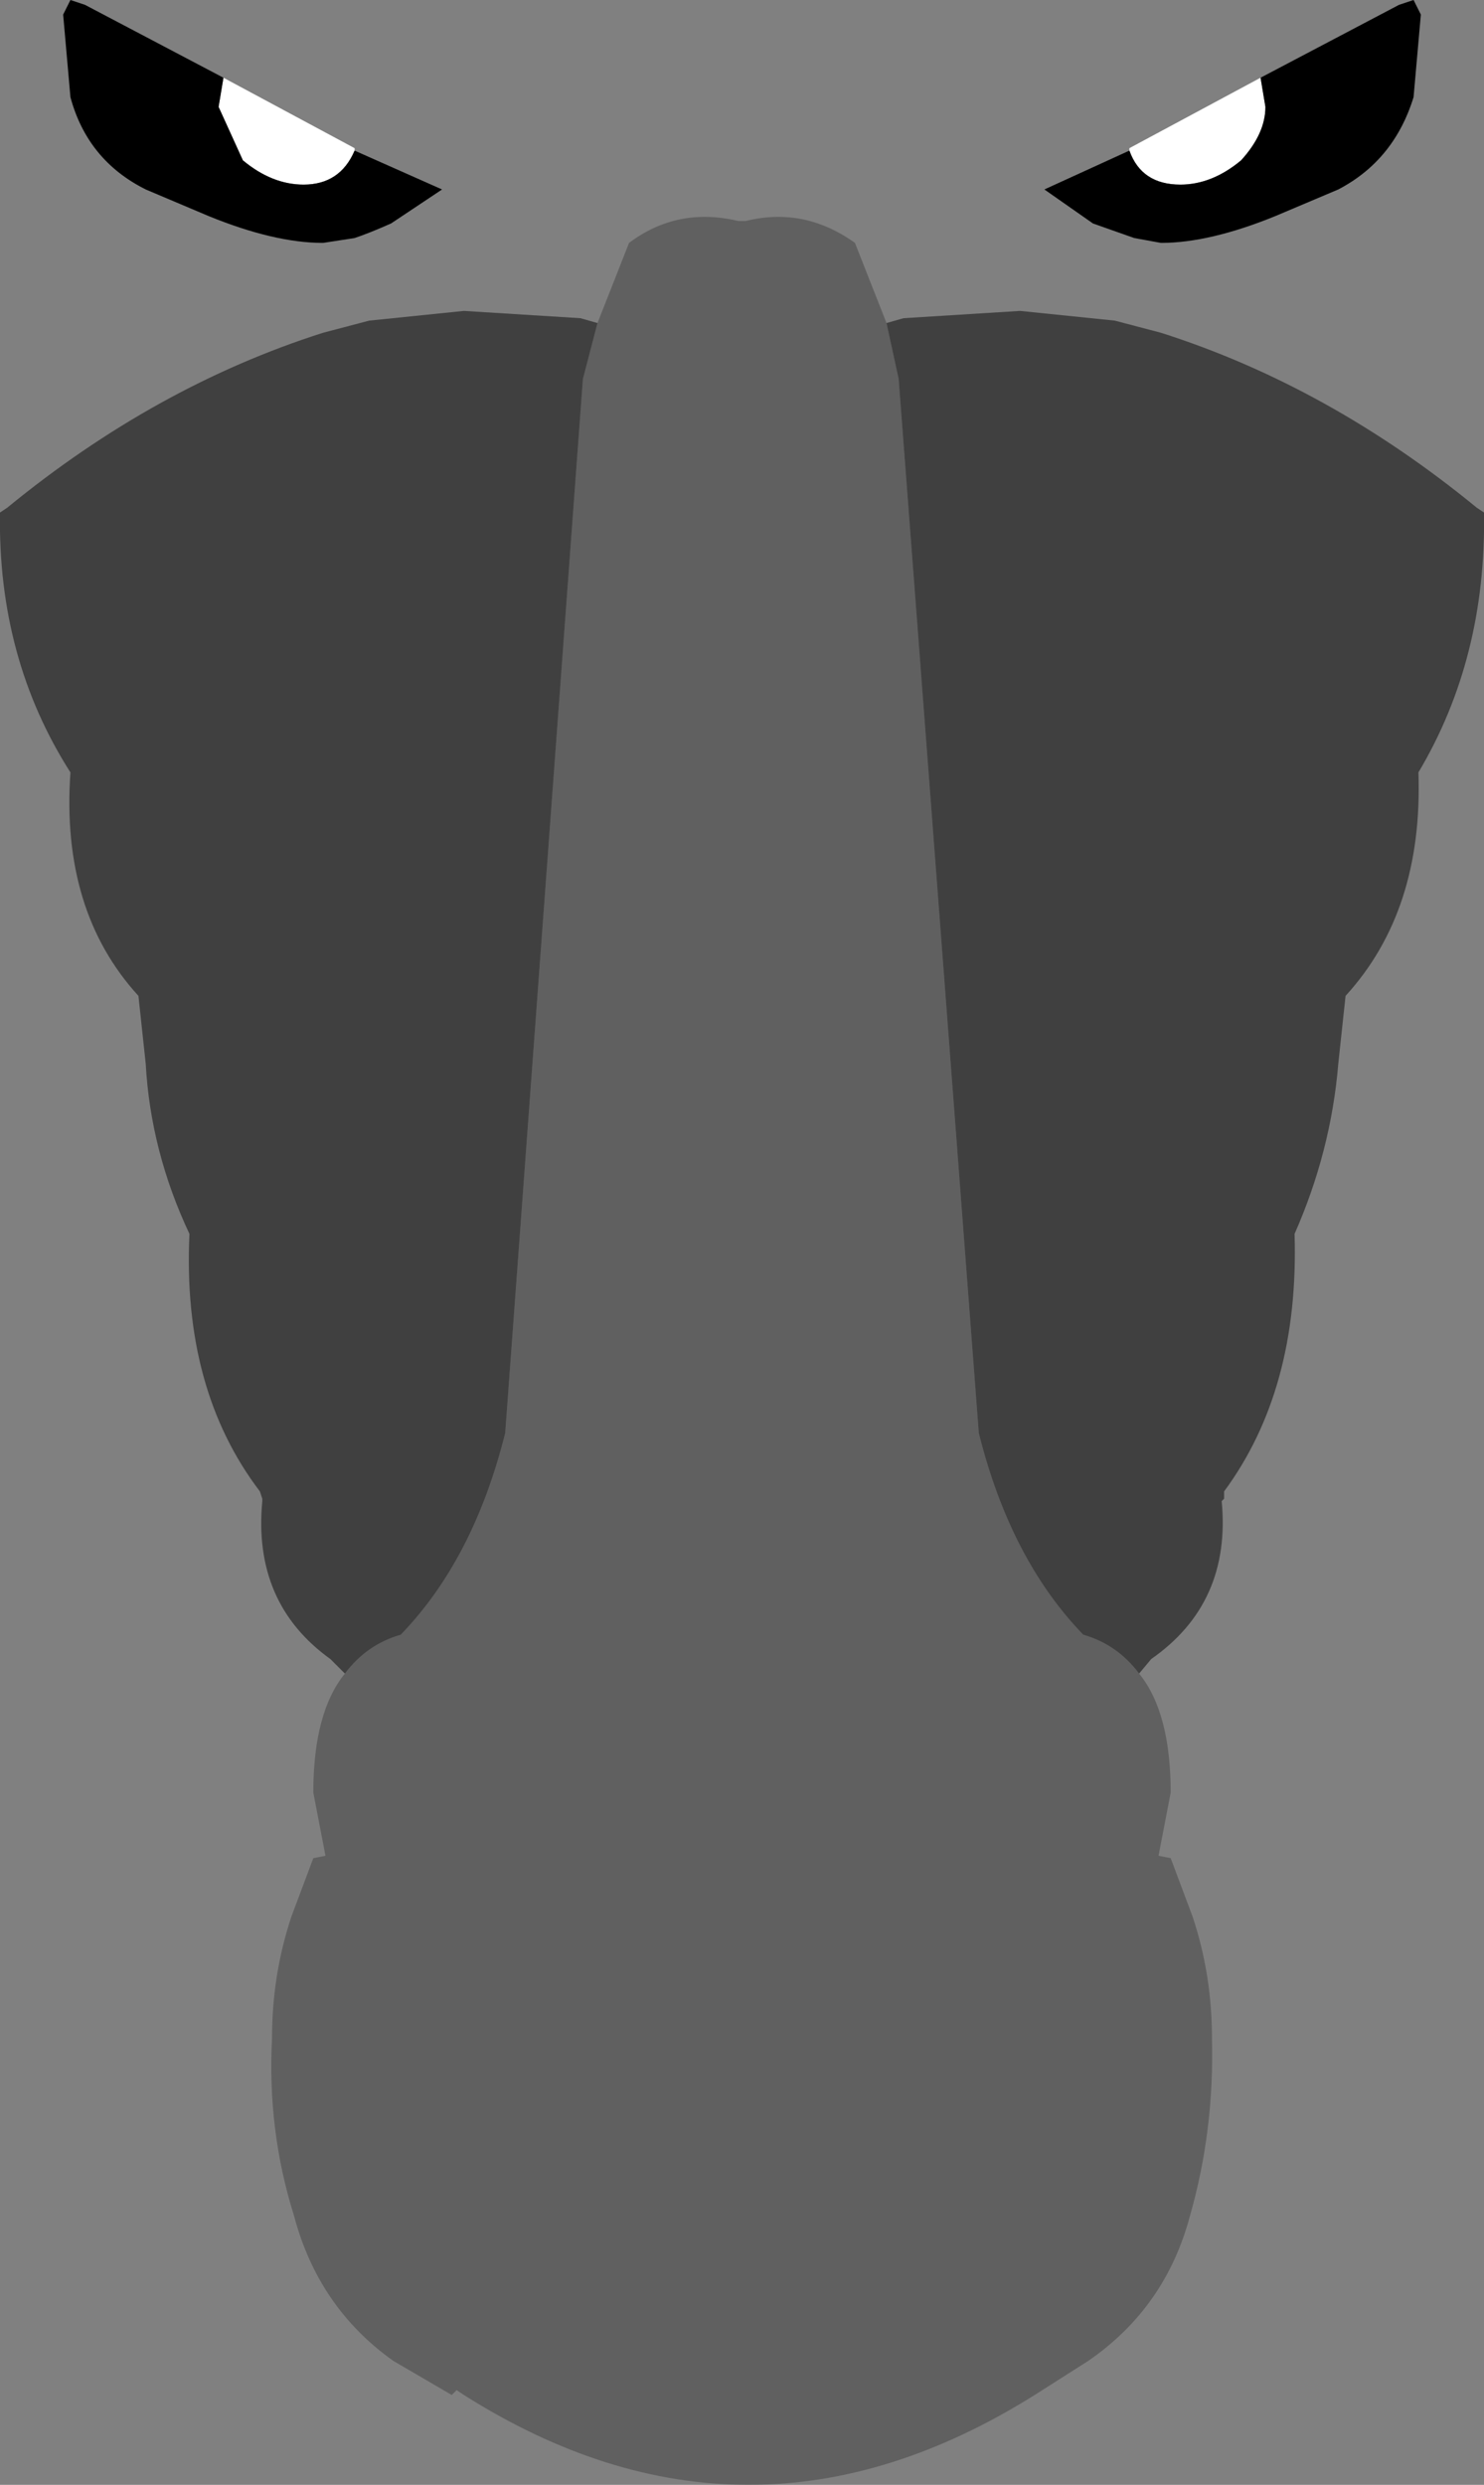 <?xml version="1.0" encoding="UTF-8" standalone="no"?>
<svg xmlns:xlink="http://www.w3.org/1999/xlink" height="51.15px" width="30.55px" xmlns="http://www.w3.org/2000/svg">
  <rect width="100%" height="100%" fill="#808080" stroke="none"/>
  <g transform="matrix(1.0, 0.0, 0.0, 1.0, 15.4, 164.8)">
    <path d="M7.85 -161.7 L7.85 -161.75 10.55 -163.2 10.65 -162.6 Q10.65 -162.05 10.15 -161.5 9.55 -161.0 8.9 -161.0 8.1 -161.0 7.85 -161.7 M-8.1 -161.7 Q-8.4 -161.0 -9.15 -161.0 -9.8 -161.0 -10.4 -161.5 L-10.9 -162.6 -10.8 -163.2 -8.1 -161.75 -8.1 -161.7" fill="#ffffff" fill-rule="evenodd" stroke="none"/>
    <path d="M10.55 -163.2 L13.4 -164.7 13.7 -164.8 13.85 -164.5 13.7 -162.8 Q13.3 -161.5 12.15 -160.9 L10.85 -160.35 Q9.5 -159.8 8.5 -159.8 L7.95 -159.9 7.1 -160.2 6.1 -160.9 7.85 -161.7 Q8.1 -161.0 8.9 -161.0 9.55 -161.0 10.15 -161.5 10.65 -162.05 10.65 -162.6 L10.55 -163.2 M-8.1 -161.7 L-6.3 -160.9 -7.35 -160.2 Q-7.8 -160.0 -8.1 -159.9 L-8.75 -159.8 Q-9.75 -159.8 -11.1 -160.35 L-12.4 -160.9 Q-13.6 -161.5 -13.95 -162.8 L-14.1 -164.5 -13.95 -164.8 -13.65 -164.7 -10.8 -163.2 -10.9 -162.6 -10.4 -161.5 Q-9.8 -161.0 -9.15 -161.0 -8.4 -161.0 -8.1 -161.7" fill="#000000" fill-rule="evenodd" stroke="none"/>
    <path d="M8.05 -130.35 Q8.7 -129.55 8.7 -127.9 L8.45 -126.6 8.7 -126.55 9.15 -125.35 Q9.55 -124.15 9.55 -122.85 9.6 -120.95 9.1 -119.2 8.6 -117.3 7.0 -116.2 L5.9 -115.5 Q0.0 -111.8 -5.85 -115.5 L-6.0 -115.6 -6.1 -115.5 -7.3 -116.2 Q-8.85 -117.3 -9.35 -119.2 -9.9 -120.95 -9.8 -122.85 -9.8 -124.15 -9.4 -125.35 L-8.95 -126.55 -8.7 -126.6 -8.95 -127.9 Q-8.95 -129.55 -8.3 -130.35 -7.85 -130.95 -7.15 -131.15 -5.65 -132.7 -5.0 -135.3 L-3.4 -157.0 -3.1 -158.15 -2.45 -159.8 Q-1.45 -160.55 -0.2 -160.25 L-0.05 -160.25 Q1.15 -160.55 2.2 -159.8 L2.85 -158.15 3.1 -157.0 4.75 -135.3 Q5.4 -132.7 6.9 -131.15 7.6 -130.95 8.05 -130.35" fill="#000000" fill-opacity="0.251" fill-rule="evenodd" stroke="none"/>
    <path d="M2.85 -158.15 L3.2 -158.25 5.6 -158.4 7.55 -158.2 8.5 -157.95 Q11.95 -156.85 15.0 -154.35 L15.15 -154.25 Q15.2 -151.25 13.8 -148.9 13.9 -146.05 12.3 -144.3 L12.15 -142.9 Q12.0 -141.1 11.25 -139.4 11.35 -136.2 9.8 -134.1 L9.8 -133.95 9.75 -133.9 Q9.95 -131.8 8.3 -130.65 L8.05 -130.35 Q7.6 -130.95 6.9 -131.15 5.4 -132.7 4.75 -135.3 L3.1 -157.0 2.85 -158.15 M-8.3 -130.35 L-8.6 -130.65 Q-10.2 -131.8 -10.0 -133.9 L-10.0 -133.95 -10.05 -134.1 Q-11.65 -136.2 -11.5 -139.4 -12.3 -141.1 -12.4 -142.9 L-12.55 -144.3 Q-14.15 -146.05 -13.95 -148.9 -15.45 -151.25 -15.4 -154.25 L-15.25 -154.35 Q-12.2 -156.85 -8.75 -157.95 L-7.8 -158.2 -5.85 -158.4 -3.45 -158.25 -3.1 -158.15 -3.4 -157.0 -5.0 -135.3 Q-5.65 -132.7 -7.15 -131.15 -7.85 -130.95 -8.3 -130.35" fill="#000000" fill-opacity="0.498" fill-rule="evenodd" stroke="none"/>
  </g>
</svg>
